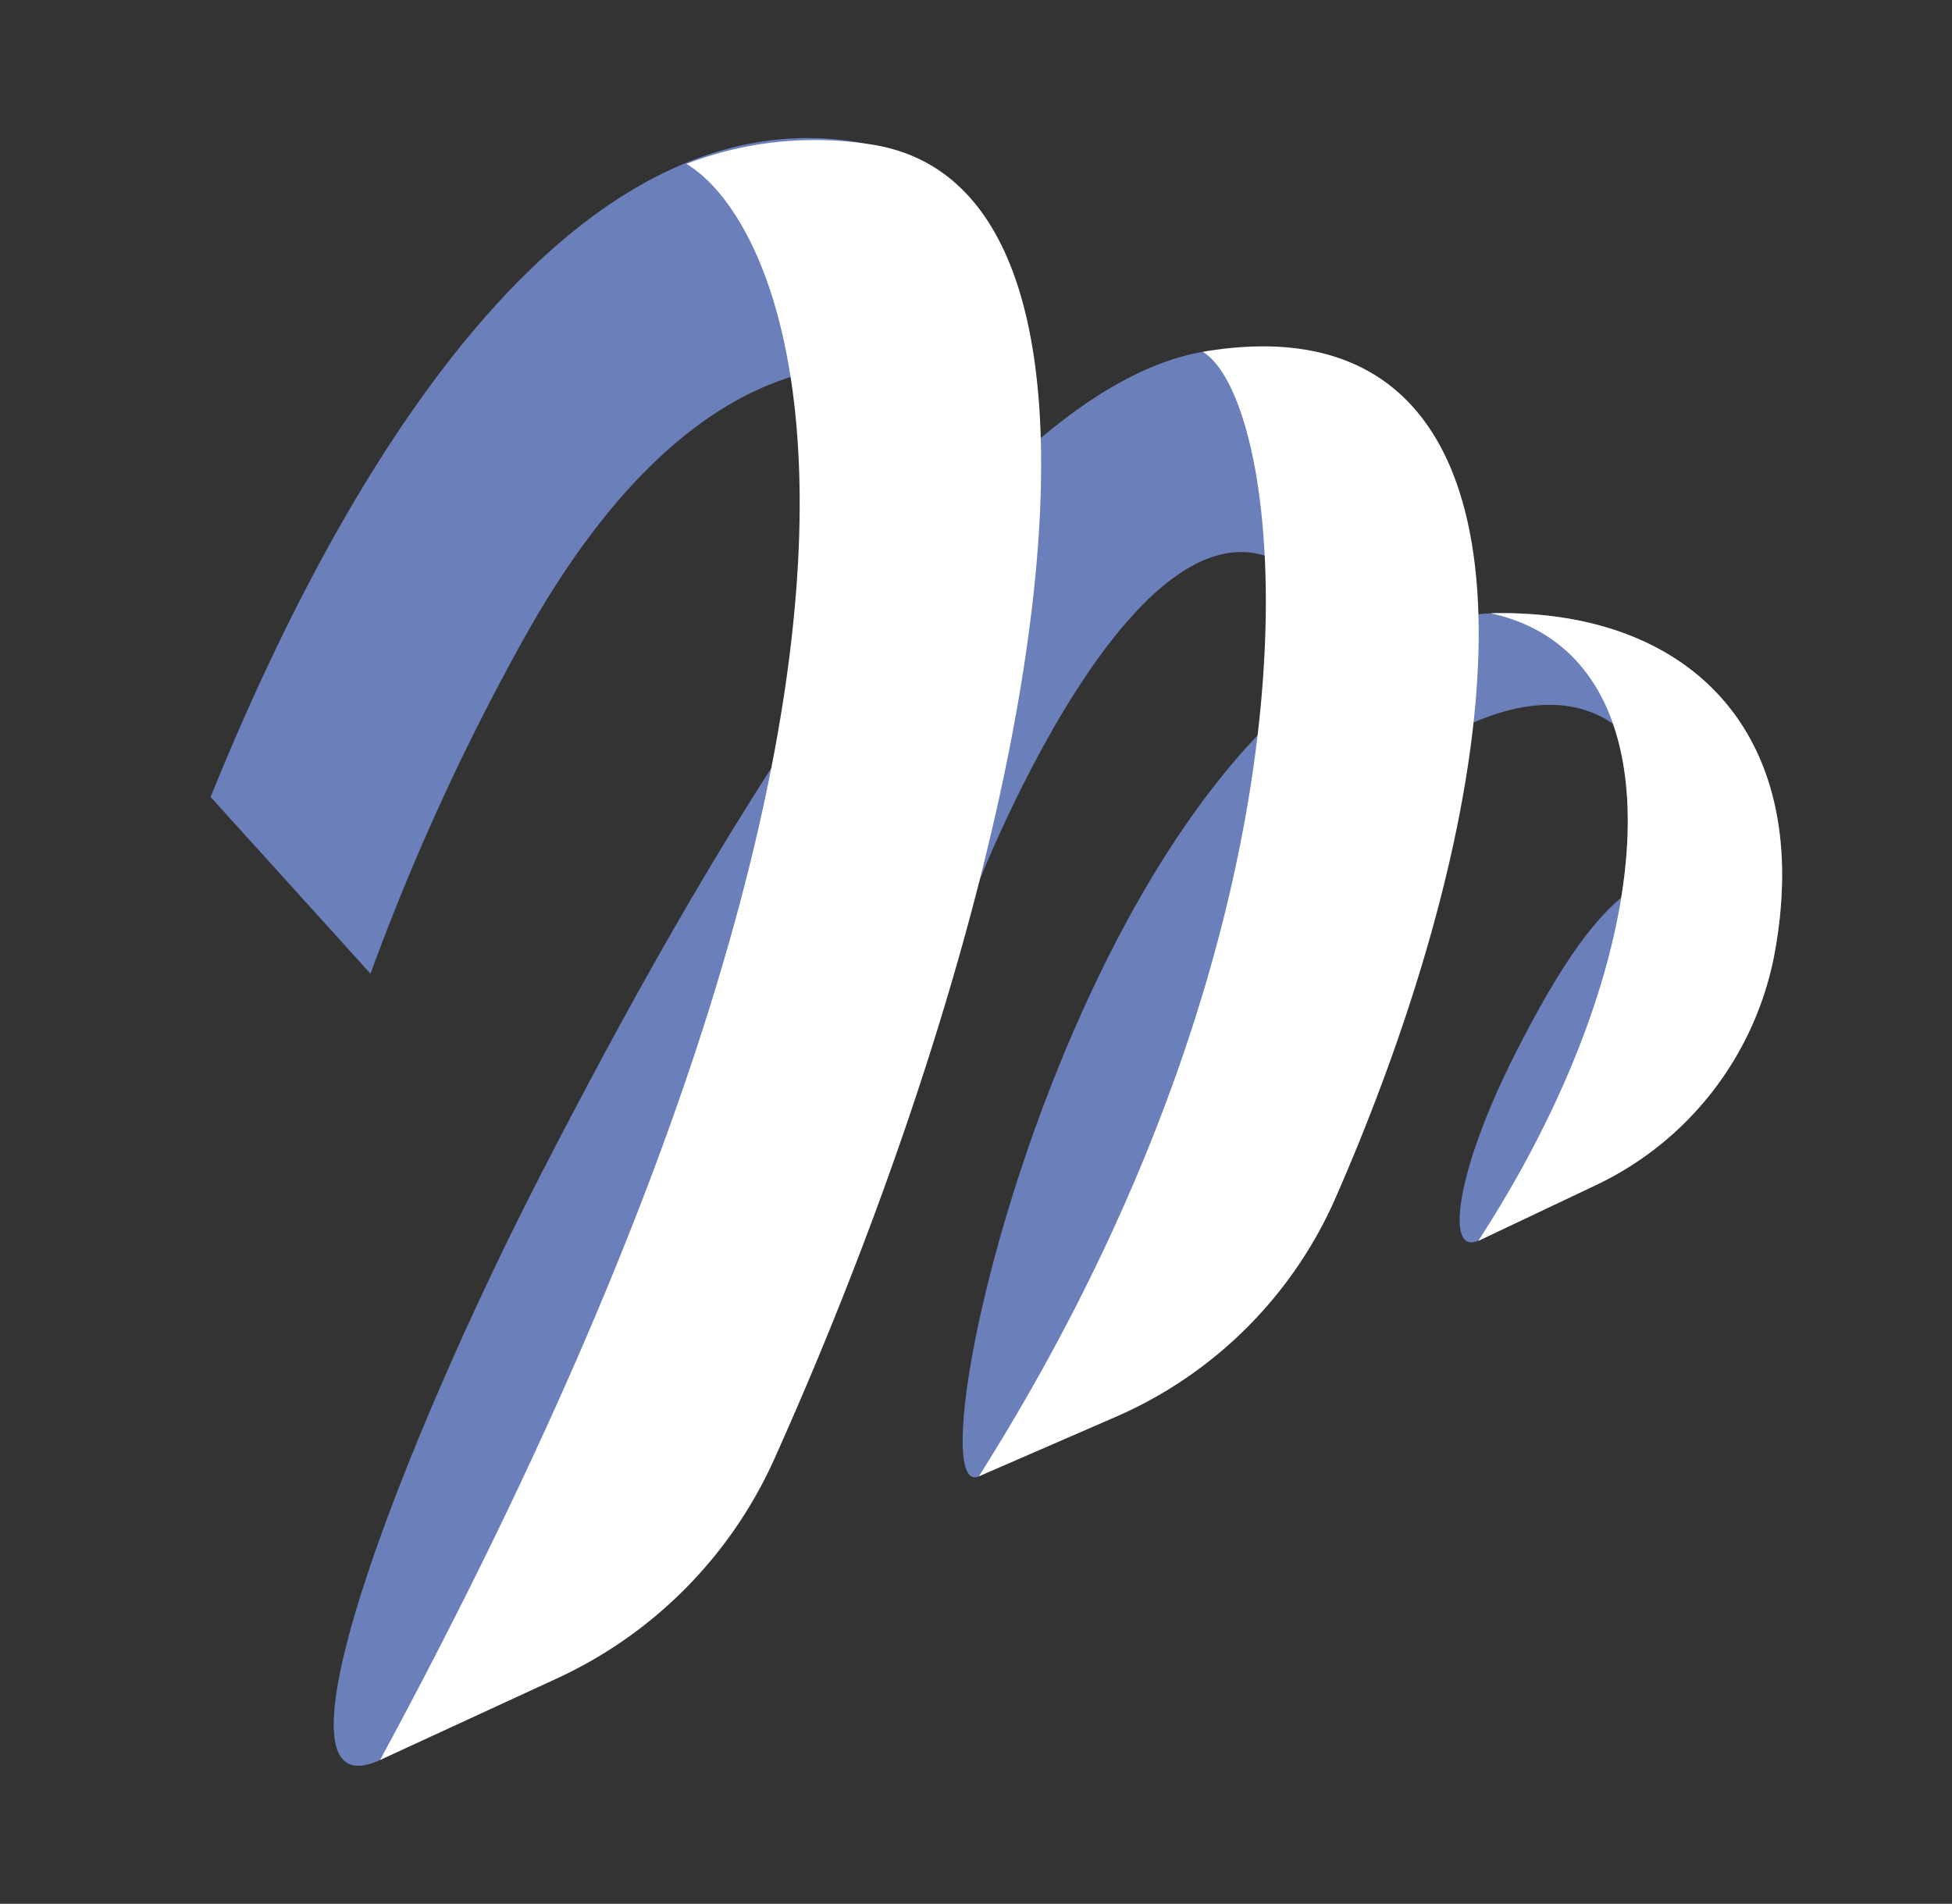 <svg id="Capa_1" data-name="Capa 1" xmlns="http://www.w3.org/2000/svg" width="305.11" height="297.63" viewBox="0 0 305.11 297.63"><rect x="0" y="0" width="305.11" height="297.63" fill="#333333" stroke="none"/><path d="M32.92,124.6C56.93,65.22,92.58,14,135.66,22.51l-7.74,14.82c43.48,49.84-1.57-18.18-46.5,63.34a366,366,0,0,0-23.51,51.55Z" style="fill:#6b7fbb"/><path d="M275.59,138.39c-16.1-6.38-24.75-1.14-38.54,25.92-9.63,18.9-11.14,32-6,29.65l29.57-26.34,14.07-23.28" style="fill:#6b7fbb"/><path d="M188,55c-37.8,6.63-80.45,83.95-103.26,128.21C63.38,224.63,40,284.13,59.41,275.15s54.85-70.4,54.85-70.4L147.55,112l5,27s29-75.23,53.75-45.91l3.86,2.53-4.08-23.07L196,61.62l-3.68-4.51Z" style="fill:#6b7fbb"/><path d="M153,230.81C140.32,236.53,175.94,81.05,244.6,97c56.23,13.09-3,90.63-3,90.63l25.3-64.55-10.17-2.79s5.73,5.21-.82-3.42c-12.58-16.55-42-.84-61.14,30.45s-16.54,53.85-16.54,53.85L162,222.67Z" style="fill:#6b7fbb"/><path d="M233,95.88c31.49-.77,50.73,19.19,44.33,53.43a50.37,50.37,0,0,1-28.18,36.11L231.06,194C260.65,148.42,263.07,102.41,233,95.88Z" style="fill:#6b7fbb"/><path d="M107.3,25.62a55.85,55.85,0,0,1,28.36-3.11c46,6.24,28.21,110.18-14.69,205.72a68.79,68.79,0,0,1-34,34.21L59.41,275.15C150.93,105.8,125.61,36.74,107.3,25.62Z" style="fill:#ffffff"/><path d="M188,55c55-9.38,52.14,60.47,20.79,132.2a66.41,66.41,0,0,1-34.35,34.29L153,230.81C210.22,140.22,201.19,63,188,55Z" style="fill:#ffffff"/><path d="M233,95.88c31.49-.77,50.73,19.19,44.33,53.43a50.37,50.37,0,0,1-28.18,36.11L231.06,194C260.65,148.42,263.07,102.41,233,95.88Z" style="fill:#ffffff"/></svg>